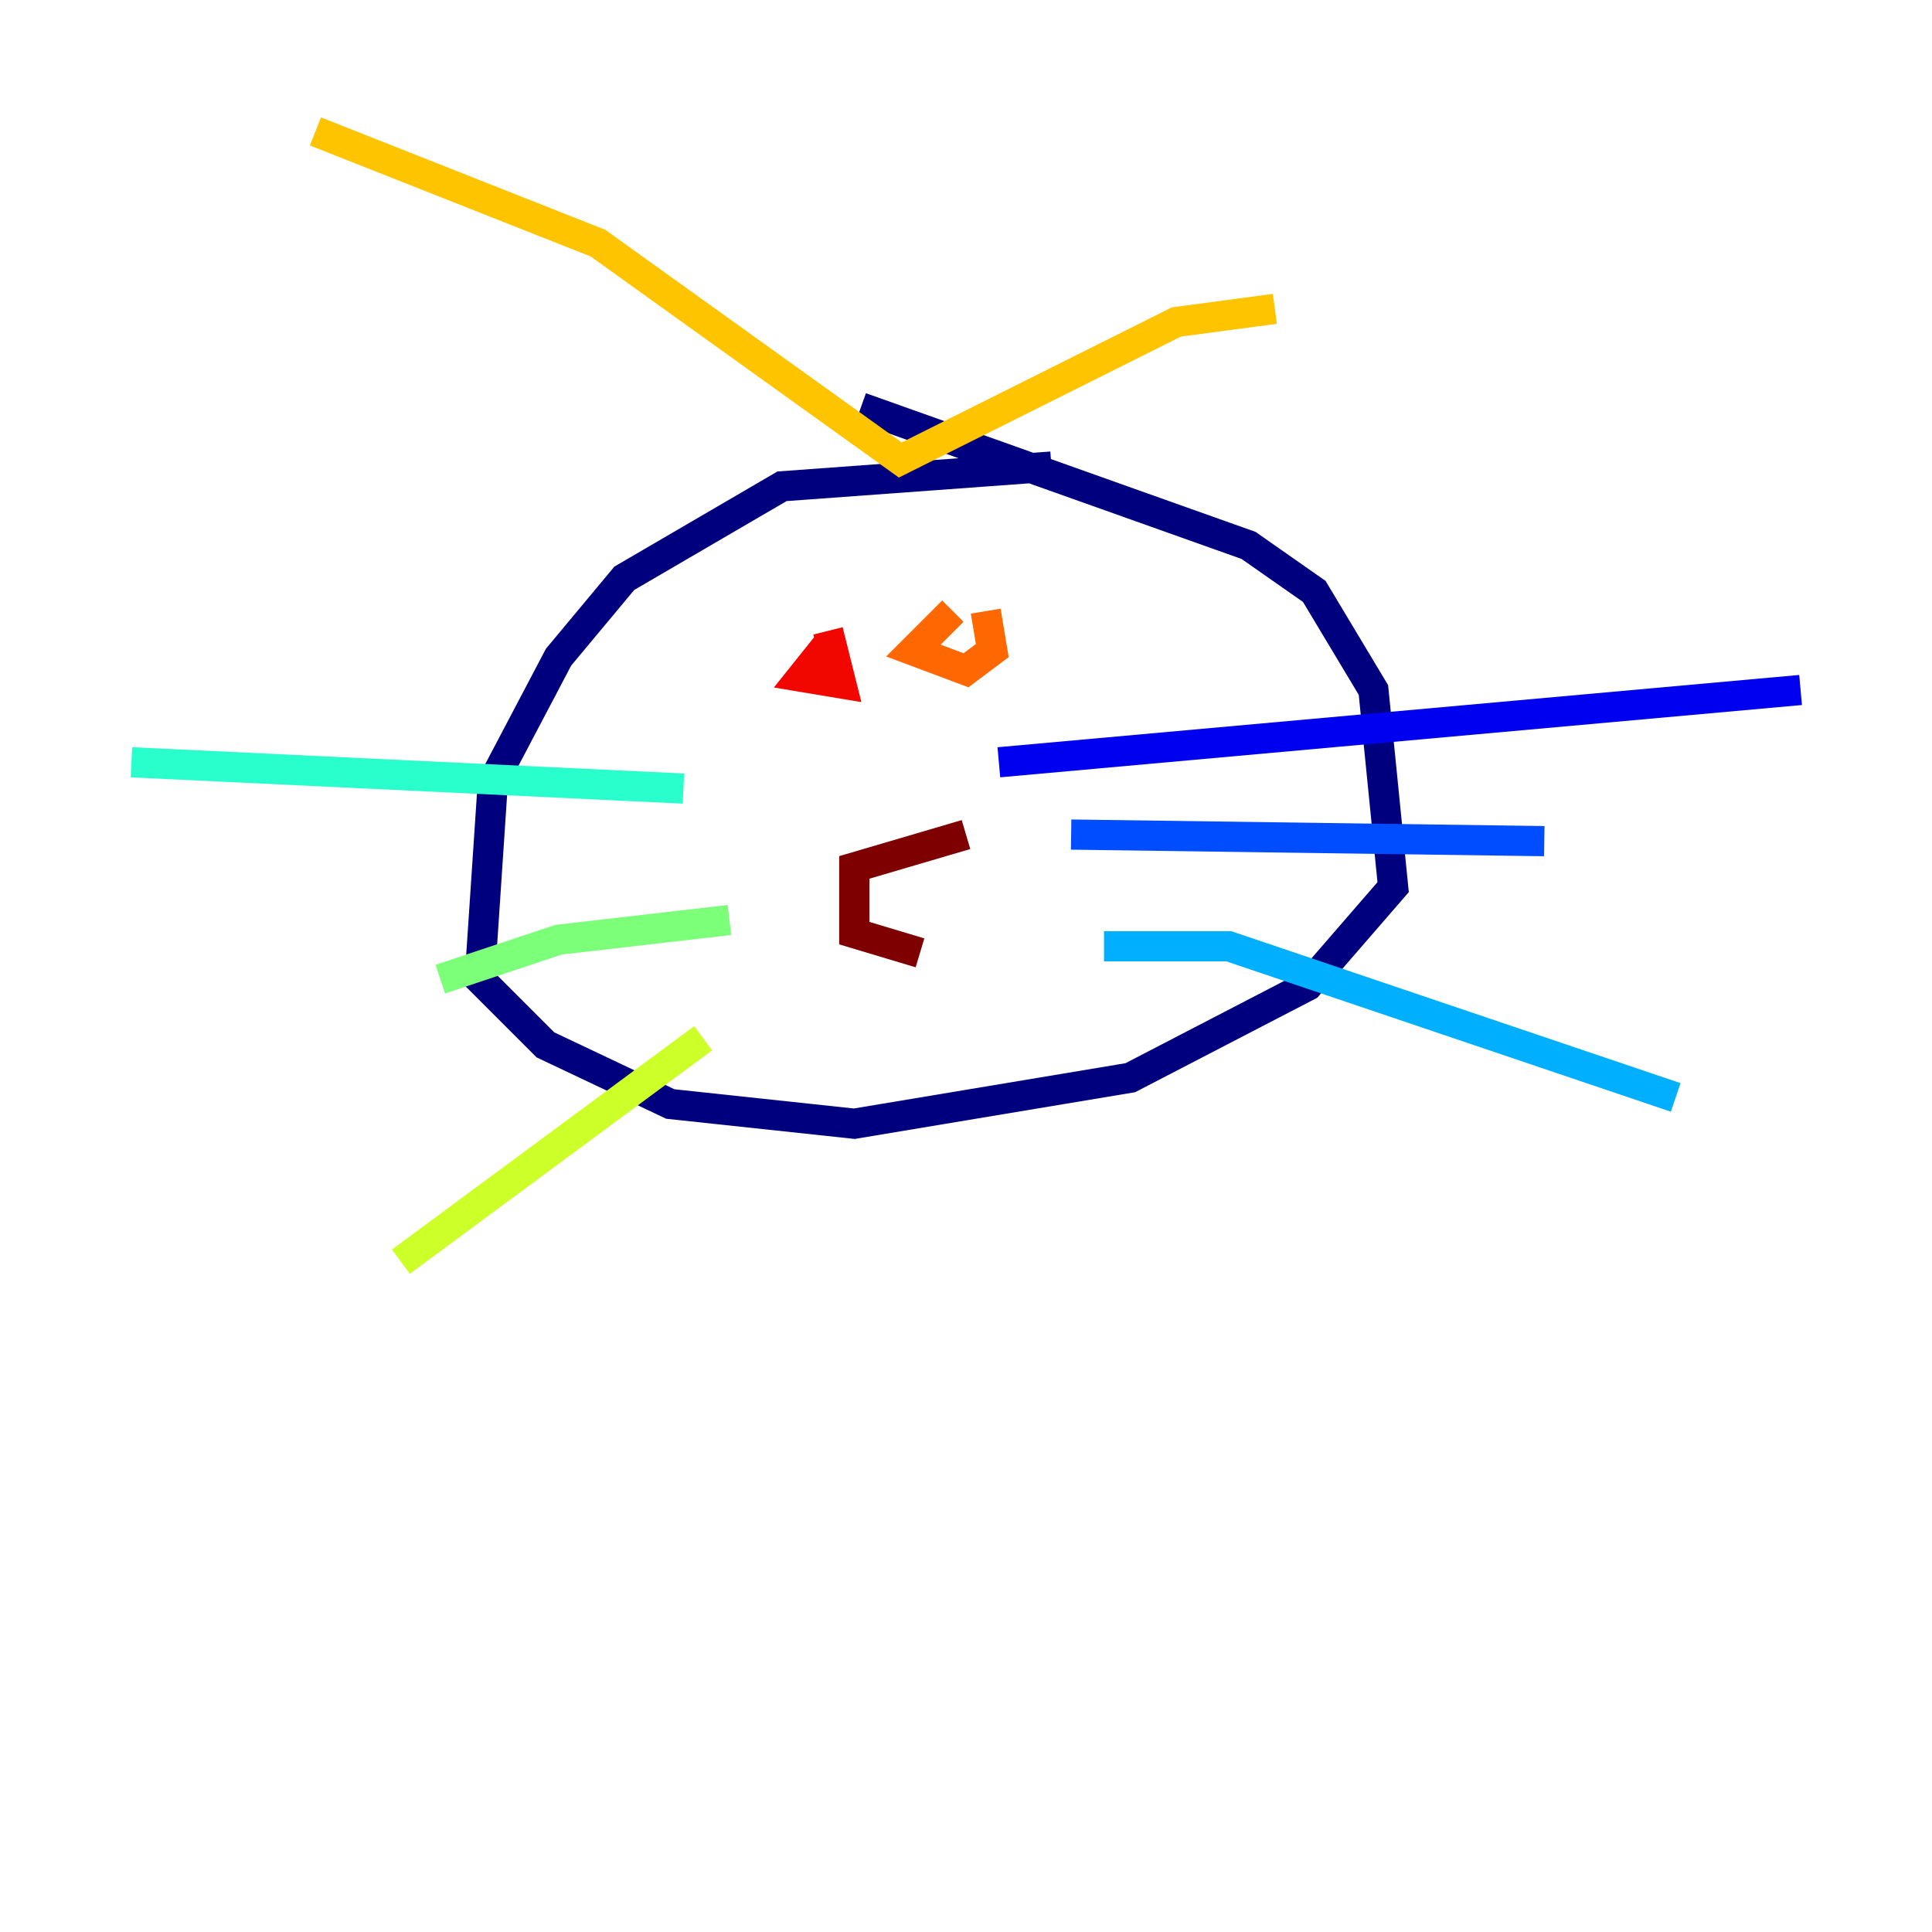 <?xml version="1.0" encoding="utf-8" ?>
<svg baseProfile="tiny" height="128" version="1.2" viewBox="0,0,128,128" width="128" xmlns="http://www.w3.org/2000/svg" xmlns:ev="http://www.w3.org/2001/xml-events" xmlns:xlink="http://www.w3.org/1999/xlink"><defs /><polyline fill="none" points="69.66,30.912 51.809,32.218 41.361,38.313 37.007,43.537 32.653,51.809 31.782,64.871 36.136,69.225 44.408,73.143 56.599,74.449 74.884,71.401 86.639,65.306 92.299,58.776 90.993,45.714 87.075,39.184 82.721,36.136 57.034,26.993" stroke="#00007f" stroke-width="2" /><polyline fill="none" points="66.177,50.503 119.293,45.714" stroke="#0000f1" stroke-width="2" /><polyline fill="none" points="70.966,55.292 102.313,55.728" stroke="#004cff" stroke-width="2" /><polyline fill="none" points="73.143,62.694 81.415,62.694 111.02,72.707" stroke="#00b0ff" stroke-width="2" /><polyline fill="none" points="45.279,52.245 8.707,50.503" stroke="#29ffcd" stroke-width="2" /><polyline fill="none" points="48.327,60.952 37.007,62.258 29.17,64.871" stroke="#7cff79" stroke-width="2" /><polyline fill="none" points="46.585,68.789 26.558,83.592" stroke="#cdff29" stroke-width="2" /><polyline fill="none" points="84.463,20.463 77.932,21.333 59.646,30.476 39.619,16.109 20.898,8.707" stroke="#ffc400" stroke-width="2" /><polyline fill="none" points="63.129,40.49 60.517,43.102 64.0,44.408 65.742,43.102 65.306,40.49" stroke="#ff6700" stroke-width="2" /><polyline fill="none" points="54.857,42.667 53.116,44.843 55.728,45.279 54.857,41.796" stroke="#f10700" stroke-width="2" /><polyline fill="none" points="64.0,55.292 56.599,57.469 56.599,61.823 60.952,63.129" stroke="#7f0000" stroke-width="2" /></svg>